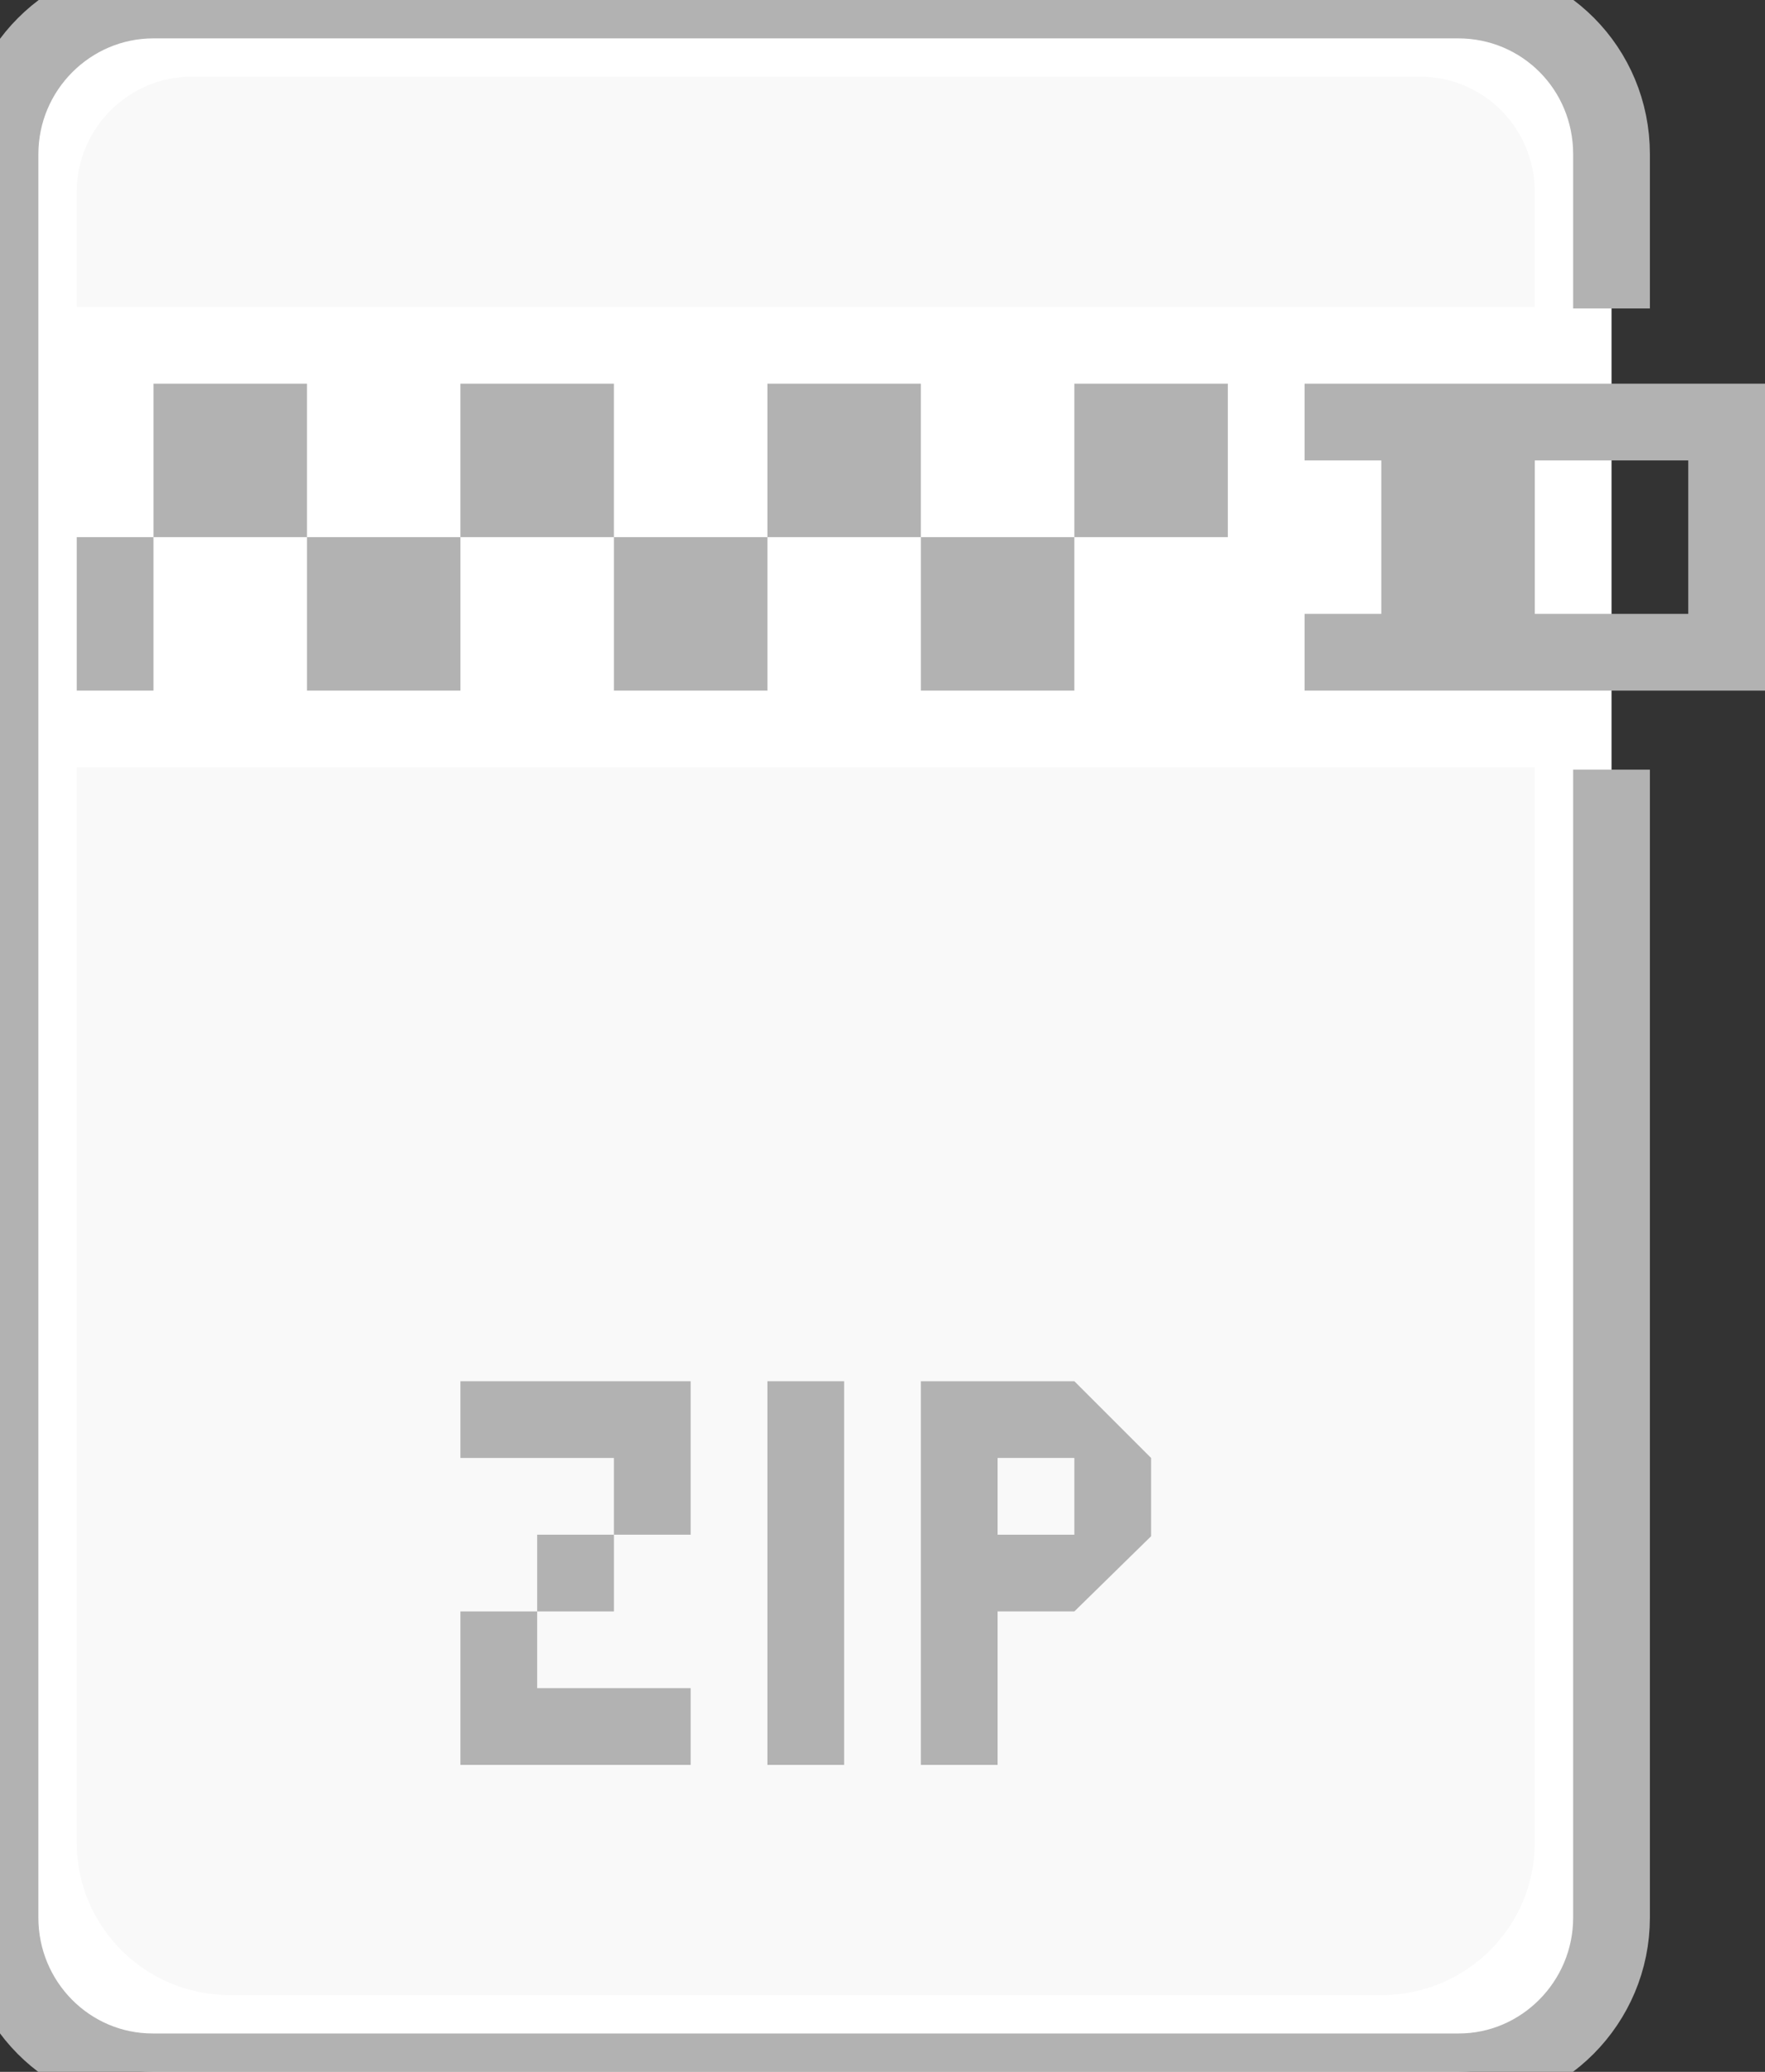 <?xml version="1.0" encoding="utf-8"?>
<!-- Generator: Avocode 2.4.3-3630f5a - http://avocode.com -->
<svg height="27" width="23" xmlns:xlink="http://www.w3.org/1999/xlink" xmlns="http://www.w3.org/2000/svg"
     viewBox="0 0 23 27">
  <rect x="0" y="0" width="23" height="27" fill="#333333" stroke="none"/>
  <path stroke-linejoin="miter" stroke-linecap="butt" stroke-width="1" stroke="#b2b2b2" fill="#ffffff"
        fill-rule="evenodd"
        d="M 21 10.03 L 21 24.99 C 21 26.1 20.1 27 19.01 27 L 1.99 27 C 0.89 27 0 26.1 0 24.99 L 0 2.01 C 0 0.9 0.9 0 2 0 L 19 0 C 20.11 0 21 0.89 21 2.01 L 21 4.02 L 21 4.02"/>
  <path fill="#f9f9f9" fill-rule="evenodd"
        d="M 1 10 L 20 10 L 20 24.01 C 20 25.11 19.11 26 18 26 L 3 26 C 1.89 26 1 25.11 1 24.01 L 1 10 Z M 1 10"/>
  <path fill="#f9f9f9" fill-rule="evenodd"
        d="M 1 2.5 C 1 1.67 1.68 1 2.49 1 L 18.51 1 C 19.33 1 20 1.67 20 2.5 L 20 4 L 1 4 L 1 2.5 Z M 1 2.5"/>
  <path fill="#b2b2b2" fill-rule="evenodd"
        d="M 6 5 L 8 5 L 8 7 L 6 7 L 6 5 L 6 5 Z M 8 7 L 10 7 L 10 9 L 8 9 L 8 7 L 8 7 Z M 10 5 L 12 5 L 12 7 L 10 7 L 10 5 L 10 5 Z M 12 7 L 14 7 L 14 9 L 12 9 L 12 7 L 12 7 Z M 14 5 L 16 5 L 16 7 L 14 7 L 14 5 L 14 5 Z M 4 7 L 6 7 L 6 9 L 4 9 L 4 7 L 4 7 Z M 1 7 L 2 7 L 2 9 L 1 9 L 1 7 L 1 7 Z M 2 5 L 4 5 L 4 7 L 2 7 L 2 5 Z M 2 5"/>
  <path fill="#b2b2b2" fill-rule="evenodd"
        d="M 17 5 L 23 5 L 23 9 L 17 9 L 17 5 Z M 17 6 L 18 6 L 18 8 L 17 8 L 17 6 Z M 20 6 L 22 6 L 22 8 L 20 8 L 20 6 Z M 20 6"/>
  <path fill="#b2b2b2" fill-rule="evenodd"
        d="M 13 20 L 14 20 L 14 21 L 13 21 L 13 23 L 12 23 L 12 19 L 13 19 L 13 20 L 13 20 Z M 12 18 L 14 18 L 14 19 L 12 19 L 12 18 L 12 18 Z M 14 18 L 15 19 L 15 20.02 L 14 21 L 14 18 L 14 18 Z M 14 18"/>
  <path fill="#b2b2b2" fill-rule="evenodd"
        d="M 6 22 L 9 22 L 9 23 L 6 23 L 6 22 Z M 6 18 L 9 18 L 9 19 L 6 19 L 6 18 Z M 6 21 L 7 21 L 7 22 L 6 22 L 6 21 Z M 7 20 L 8 20 L 8 21 L 7 21 L 7 20 Z M 8 19 L 9 19 L 9 20 L 8 20 L 8 19 Z M 8 19"/>
  <path fill="#b2b2b2" fill-rule="evenodd" d="M 10 18 L 11 18 L 11 23 L 10 23 L 10 18 Z M 10 18"/>
</svg>
